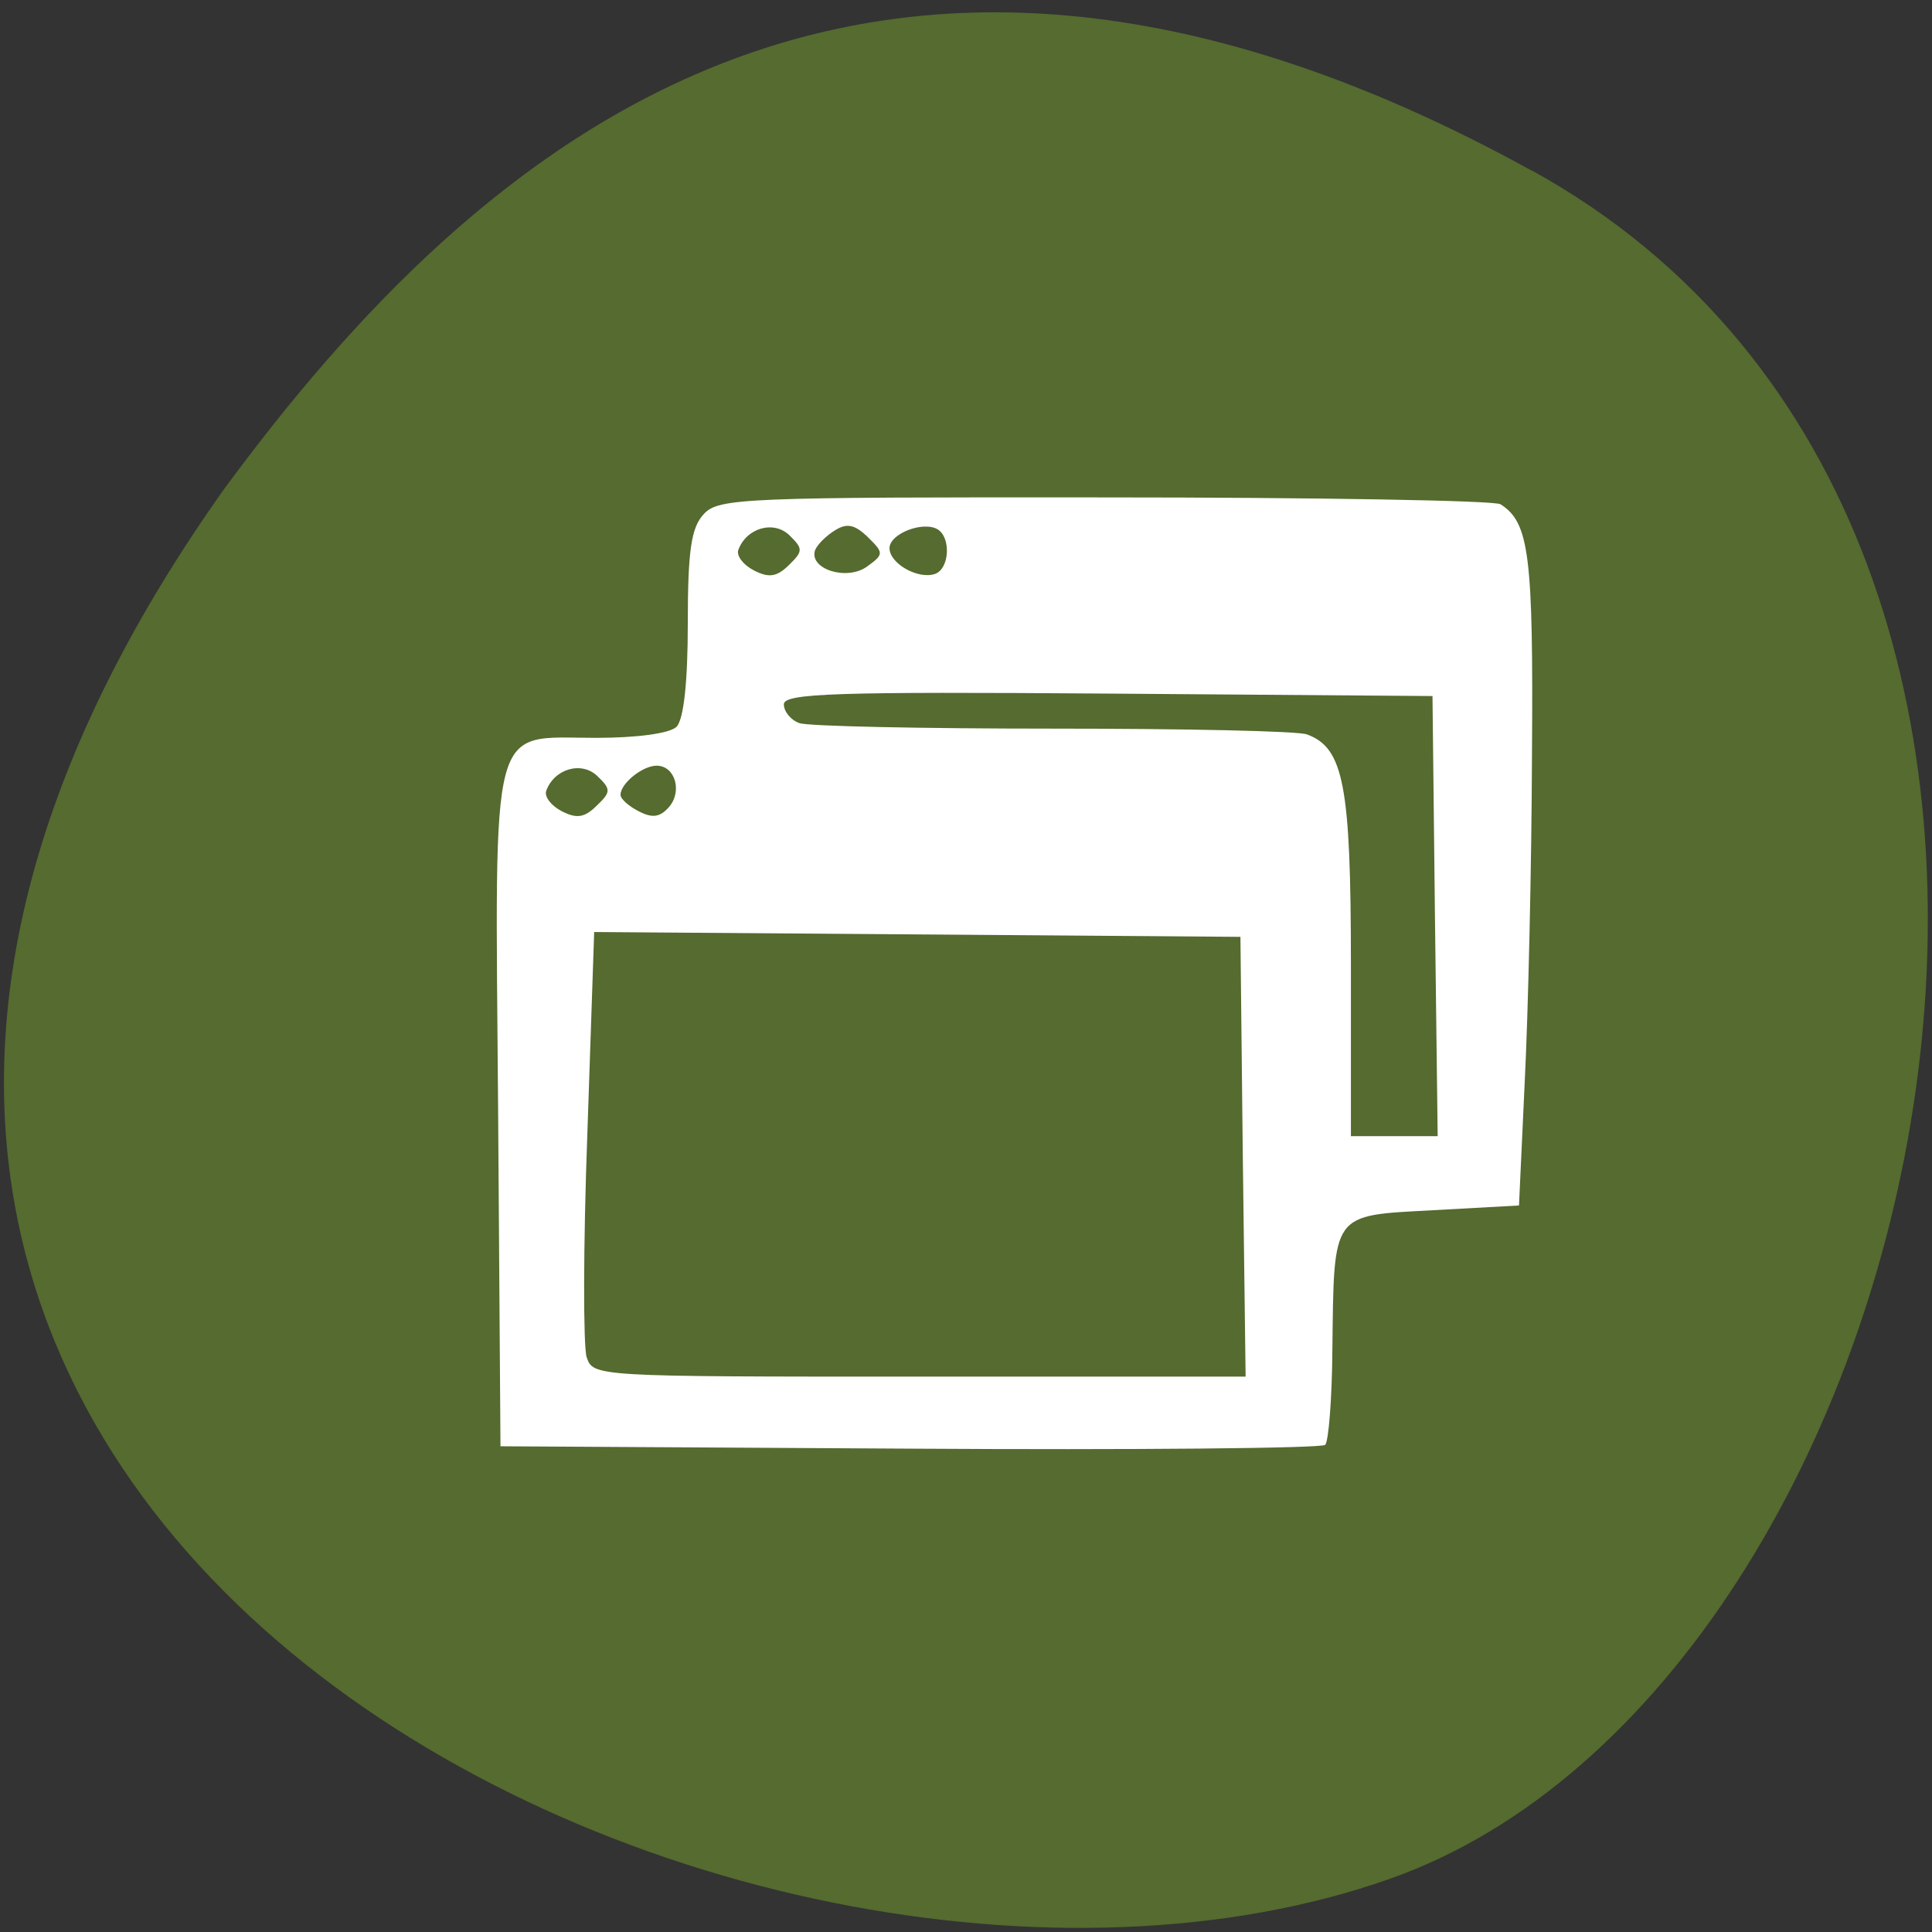 
<svg xmlns="http://www.w3.org/2000/svg" xmlns:xlink="http://www.w3.org/1999/xlink" width="22px" height="22px" viewBox="0 0 22 22" version="1.1">
<rect x="0" y="0" width="22" height="22" fill="#333333" stroke="none"/>
<g id="surface1">
<path style=" stroke:none;fill-rule:nonzero;fill:rgb(33.333%,41.961%,18.431%);fill-opacity:1;" d="M 17.438 1.938 C 25.012 6.109 22.074 19.18 15.836 21.391 C 8.406 24.027 -5.703 17.168 2.562 5.555 C 5.449 1.641 9.863 -2.234 17.438 1.941 Z M 17.438 1.938 "/>
<path style=" stroke:none;fill-rule:nonzero;fill:rgb(100%,100%,100%);fill-opacity:1;" d="M 15.09 16.453 C 15.129 16.414 15.168 15.926 15.172 15.371 C 15.191 13.793 15.156 13.844 16.316 13.781 L 17.297 13.727 L 17.363 12.305 C 17.402 11.52 17.441 9.844 17.445 8.578 C 17.461 6.32 17.414 5.949 17.086 5.742 C 17.02 5.699 14.992 5.664 12.582 5.664 C 8.469 5.66 8.184 5.672 8.016 5.852 C 7.871 6.004 7.832 6.266 7.832 7.098 C 7.832 7.773 7.785 8.195 7.703 8.277 C 7.625 8.352 7.25 8.402 6.789 8.402 C 5.562 8.402 5.637 8.113 5.672 12.629 L 5.699 16.469 L 10.359 16.496 C 12.918 16.512 15.047 16.492 15.09 16.453 Z M 6.68 15.453 C 6.641 15.328 6.641 14.188 6.688 12.918 L 6.766 10.613 L 14.125 10.668 L 14.152 13.172 L 14.184 15.676 L 10.469 15.676 C 6.77 15.676 6.754 15.676 6.68 15.453 Z M 15.383 10.98 C 15.383 8.945 15.301 8.516 14.883 8.363 C 14.785 8.324 13.484 8.297 11.992 8.297 C 10.496 8.297 9.195 8.27 9.102 8.234 C 9.004 8.199 8.926 8.102 8.926 8.02 C 8.926 7.895 9.508 7.875 12.621 7.898 L 16.312 7.926 L 16.34 10.434 L 16.371 12.938 L 15.383 12.938 Z M 7.066 9.051 C 7.066 8.922 7.316 8.719 7.477 8.719 C 7.688 8.719 7.773 9.012 7.617 9.191 C 7.516 9.305 7.43 9.32 7.273 9.238 C 7.16 9.18 7.066 9.098 7.066 9.051 Z M 6.219 9.008 C 6.309 8.754 6.621 8.664 6.801 8.836 C 6.961 8.988 6.957 9.02 6.793 9.176 C 6.656 9.312 6.566 9.324 6.398 9.238 C 6.277 9.176 6.199 9.074 6.219 9.008 Z M 10.129 6.242 C 10.129 6.078 10.508 5.93 10.676 6.027 C 10.832 6.121 10.812 6.477 10.648 6.535 C 10.457 6.602 10.129 6.418 10.129 6.242 Z M 9.281 6.266 C 9.305 6.203 9.406 6.102 9.508 6.039 C 9.645 5.953 9.734 5.973 9.883 6.117 C 10.066 6.297 10.066 6.312 9.871 6.453 C 9.641 6.617 9.211 6.48 9.281 6.266 Z M 8.406 6.266 C 8.496 6.012 8.809 5.922 8.988 6.094 C 9.148 6.25 9.145 6.277 8.98 6.438 C 8.844 6.57 8.754 6.582 8.586 6.496 C 8.465 6.434 8.387 6.332 8.406 6.266 Z M 8.406 6.266 "/>
</g>
</svg>
